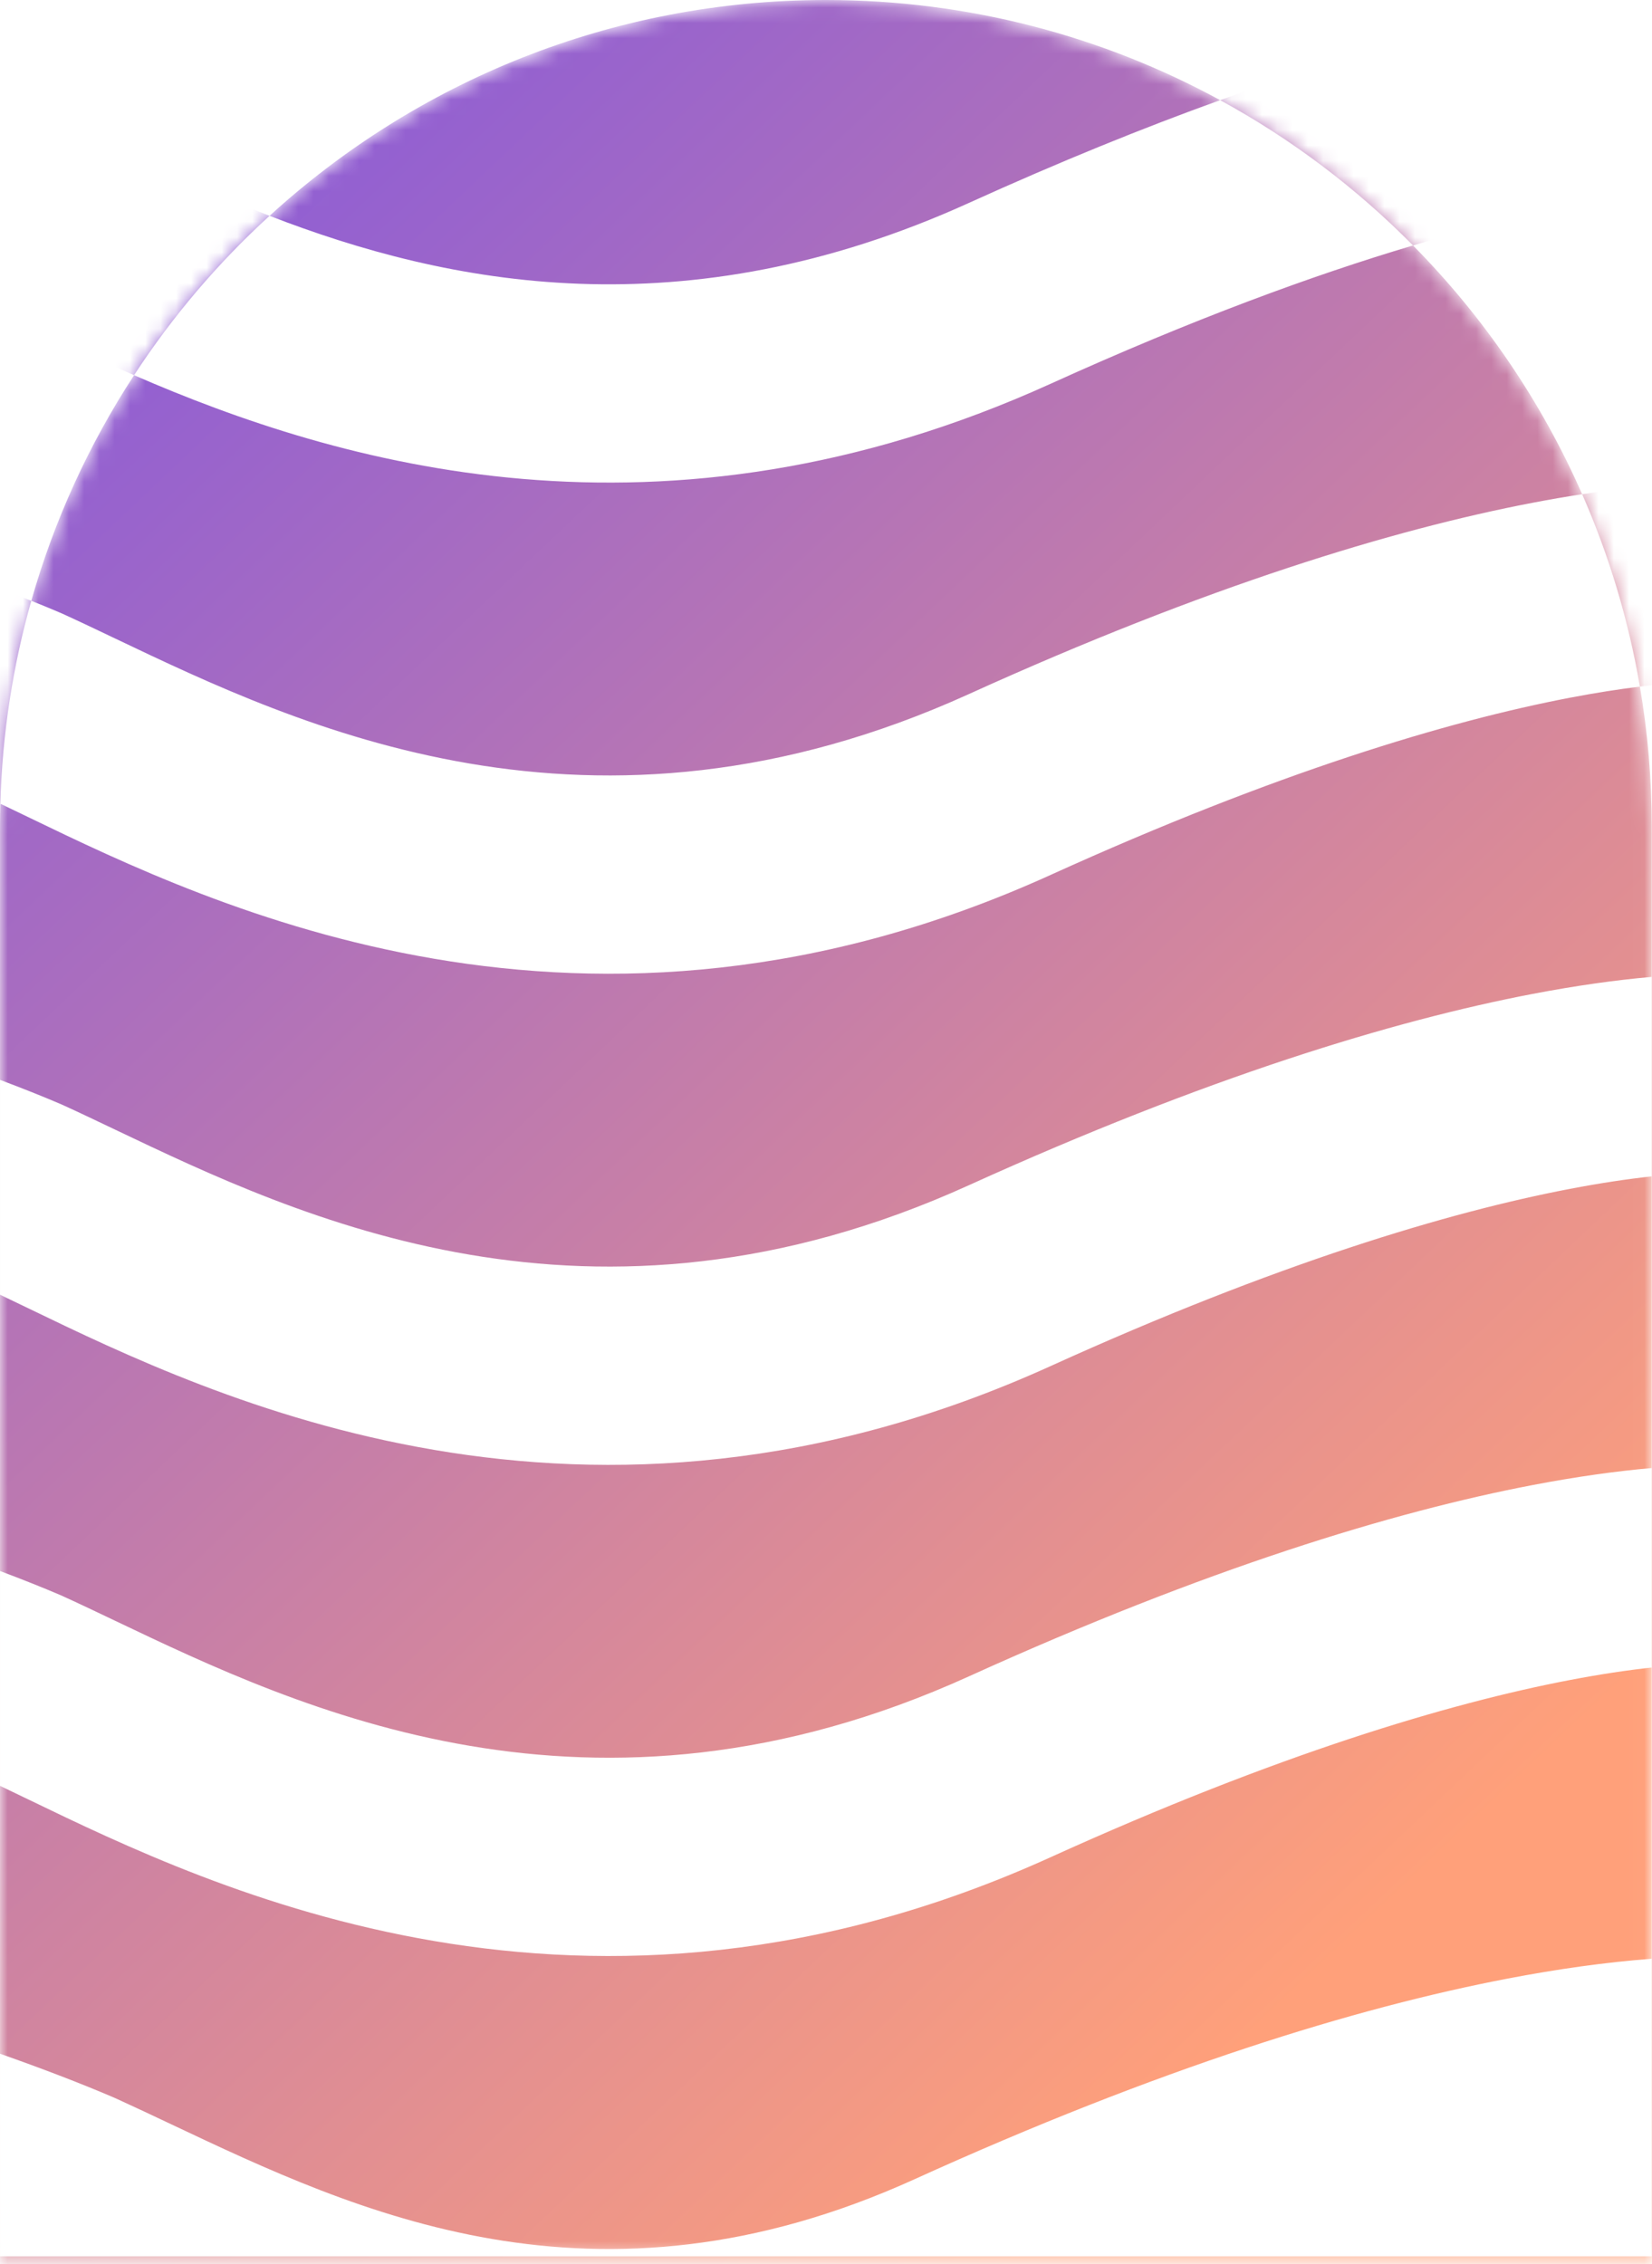 <svg width="108" height="148" viewBox="0 0 108 148" fill="none" xmlns="http://www.w3.org/2000/svg">
<g id="Mask group">
<mask id="mask0_1_13322" style="mask-type:alpha" maskUnits="userSpaceOnUse" x="0" y="0" width="108" height="148">
<g id="Group">
<path id="Vector" d="M107.985 54.069C107.985 24.208 83.812 0 53.993 0C24.174 0 0.001 24.208 0.001 54.069V147.502H107.985V54.069Z" fill="url(#paint0_linear_1_13322)"/>
</g>
</mask>
<g mask="url(#mask0_1_13322)">
<g id="Group_2">
<path id="Vector_2" fill-rule="evenodd" clip-rule="evenodd" d="M115.449 12.695L115.45 12.695C115.45 12.695 115.45 12.695 115.449 12.695C115.442 12.693 115.368 12.67 115.216 12.639C115.047 12.605 114.811 12.566 114.498 12.531C113.868 12.46 113.005 12.412 111.892 12.428C109.662 12.461 106.589 12.748 102.627 13.506C99.676 14.071 96.263 14.892 92.378 16.046C96.989 20.713 100.756 26.216 103.434 32.308C110.625 31.208 116.139 31.354 119.547 32.491L115.449 44.802L115.449 44.802C115.442 44.8 115.368 44.778 115.216 44.746C115.047 44.712 114.811 44.673 114.498 44.638C113.868 44.567 113.005 44.519 111.892 44.536C110.612 44.554 109.054 44.657 107.209 44.885C107.719 47.87 107.985 50.939 107.985 54.07V63.863C112.977 63.429 116.898 63.715 119.547 64.599L115.449 76.909L115.449 76.91C115.442 76.907 115.368 76.885 115.216 76.854C115.047 76.82 114.811 76.78 114.498 76.745C113.868 76.674 113.005 76.627 111.892 76.643C110.796 76.659 109.495 76.737 107.985 76.901V95.97C112.977 95.537 116.898 95.822 119.547 96.706L115.449 109.017H115.449C115.442 109.014 115.368 108.992 115.216 108.961C115.047 108.927 114.811 108.888 114.498 108.853C113.868 108.781 113.005 108.734 111.892 108.75C110.796 108.767 109.495 108.844 107.985 109.009V128.048C113.437 127.636 118.358 127.949 122.279 129.257L112.717 157.982C112.801 158.011 112.875 158.034 112.936 158.054C113.102 158.108 113.186 158.136 113.184 158.149C113.182 158.163 113.083 158.162 112.878 158.159C112.025 158.147 109.339 158.11 104.248 159.084C97.125 160.447 86.539 163.562 72.26 170.044C37.962 185.615 10.115 172.048 -1.881 166.203H-1.882C-2.944 165.685 -3.882 165.229 -4.689 164.857C-7.543 163.645 -12.159 162.016 -16.613 160.667C-18.842 159.992 -20.835 159.446 -22.367 159.086C-23.243 158.88 -23.736 158.791 -23.928 158.757C-23.991 158.745 -24.022 158.739 -24.021 158.738C-24.021 158.736 -23.996 158.738 -23.948 158.74C-23.842 158.747 -23.622 158.759 -23.314 158.759V128.48C-20.439 128.48 -17.306 129.173 -15.453 129.609C-13.112 130.16 -10.474 130.893 -7.858 131.685C-5.314 132.456 -2.602 133.341 0.001 134.257V116.745C-0.419 116.546 -0.82 116.358 -1.2 116.185C-4.438 114.8 -9.431 113.046 -14.111 111.628C-16.451 110.919 -18.628 110.32 -20.392 109.906C-21.275 109.698 -22.004 109.548 -22.568 109.454C-23.019 109.378 -23.25 109.357 -23.313 109.352C-23.325 109.351 -23.331 109.35 -23.331 109.35C-23.331 109.35 -23.33 109.35 -23.33 109.35C-23.329 109.35 -23.327 109.35 -23.323 109.35H-23.314V96.373C-21.563 96.373 -19.329 96.826 -17.428 97.273C-15.319 97.769 -12.865 98.448 -10.36 99.207C-6.919 100.25 -3.22 101.491 0.001 102.701V84.638C-0.419 84.438 -0.82 84.251 -1.2 84.077C-4.438 82.692 -9.431 80.939 -14.111 79.521C-16.451 78.812 -18.628 78.213 -20.392 77.798C-21.275 77.591 -22.004 77.441 -22.568 77.346C-23.019 77.27 -23.25 77.25 -23.313 77.245C-23.325 77.243 -23.331 77.243 -23.331 77.243C-23.331 77.242 -23.325 77.242 -23.314 77.242V64.266C-21.563 64.266 -19.329 64.718 -17.428 65.165C-15.319 65.662 -12.865 66.341 -10.36 67.1C-6.919 68.142 -3.22 69.384 0.001 70.594V54.07C0.001 53.558 0.008 53.049 0.022 52.54C-0.406 52.337 -0.813 52.146 -1.2 51.97C-4.438 50.585 -9.431 48.831 -14.111 47.413C-16.451 46.705 -18.628 46.106 -20.392 45.691C-21.275 45.483 -22.004 45.334 -22.568 45.239C-23.019 45.163 -23.25 45.143 -23.313 45.137C-23.325 45.136 -23.331 45.135 -23.331 45.135C-23.331 45.135 -23.325 45.135 -23.315 45.135H-23.314V32.158C-21.563 32.158 -19.329 32.611 -17.428 33.058C-15.319 33.554 -12.865 34.234 -10.36 34.993C-6.163 36.264 -1.583 37.831 2.046 39.277C3.546 33.985 5.83 29.024 8.765 24.527C6.161 23.395 3.86 22.283 1.888 21.33L1.887 21.33L1.887 21.329L1.885 21.329C0.745 20.778 -0.285 20.28 -1.2 19.863C-4.438 18.478 -9.431 16.724 -14.111 15.306C-16.451 14.597 -18.628 13.998 -20.392 13.584C-21.275 13.376 -22.004 13.226 -22.568 13.132C-23.019 13.056 -23.25 13.035 -23.313 13.03C-23.325 13.029 -23.331 13.028 -23.331 13.028C-23.331 13.028 -23.325 13.028 -23.315 13.028H-23.314V0.051C-21.563 0.051 -19.329 0.504 -17.428 0.951C-15.319 1.447 -12.865 2.126 -10.36 2.885C-5.381 4.393 0.139 6.319 3.969 7.963L4.034 7.99L4.098 8.02C5.163 8.505 6.301 9.047 7.51 9.624C10.463 11.033 13.841 12.644 17.622 14.109C27.218 5.345 39.982 0 53.993 0C63.327 0 72.108 2.372 79.767 6.547C87.784 3.659 94.58 1.835 100.194 0.76C108.978 -0.921 115.644 -0.919 119.547 0.384L115.449 12.695ZM79.767 6.547C74.771 8.348 69.299 10.562 63.343 13.266C44.704 21.728 29.255 18.614 17.622 14.109C14.251 17.187 11.271 20.688 8.765 24.527C22.062 30.312 43.243 36.639 68.694 25.084C77.961 20.877 85.838 17.989 92.378 16.046C88.676 12.297 84.429 9.088 79.767 6.547ZM2.046 39.277C0.847 43.509 0.149 47.953 0.022 52.54C0.605 52.817 1.225 53.117 1.881 53.434L1.882 53.435L1.885 53.436L1.887 53.437C13.929 59.255 38.258 71.009 68.694 57.192C83.465 50.486 94.707 47.129 102.627 45.613C104.314 45.291 105.84 45.053 107.209 44.885C106.458 40.489 105.177 36.274 103.434 32.308C102.389 32.468 101.309 32.654 100.194 32.868C91.08 34.612 78.854 38.331 63.343 45.373C38.646 56.585 19.551 47.475 7.51 41.732C6.301 41.155 5.163 40.612 4.098 40.127L4.034 40.098L3.969 40.07C3.367 39.812 2.723 39.546 2.046 39.277ZM0.001 70.594C1.441 71.135 2.786 71.669 3.969 72.177L4.034 72.205L4.098 72.234C5.163 72.719 6.301 73.262 7.51 73.839C19.551 79.583 38.646 88.692 63.343 77.48C78.854 70.439 91.08 66.719 100.194 64.975C103.017 64.435 105.621 64.068 107.985 63.863V76.901C106.424 77.072 104.641 77.335 102.627 77.721C94.707 79.236 83.465 82.593 68.694 89.299C38.258 103.116 13.929 91.362 1.887 85.544C1.22 85.222 0.591 84.918 0.001 84.638V70.594ZM0.001 102.701V116.745C0.591 117.025 1.219 117.329 1.886 117.651L1.887 117.651C13.929 123.469 38.258 135.223 68.694 121.406C83.465 114.7 94.707 111.344 102.627 109.828C104.641 109.443 106.424 109.179 107.985 109.009V95.97C105.621 96.175 103.017 96.542 100.194 97.082C91.08 98.826 78.854 102.546 63.343 109.588C38.646 120.799 19.551 111.69 7.51 105.946C6.301 105.369 5.163 104.826 4.098 104.342L4.034 104.312L3.969 104.284C2.786 103.777 1.441 103.242 0.001 102.701ZM0.001 134.257C2.674 135.198 5.231 136.173 7.372 137.091L7.523 137.156L7.672 137.224C8.822 137.747 10.007 138.308 11.229 138.886L11.229 138.886C23.237 144.566 38.867 151.959 59.776 142.467C75.78 135.201 88.662 131.24 98.573 129.343C101.819 128.722 104.982 128.275 107.985 128.048V147.502H0.001V134.257Z" fill="url(#paint1_linear_1_13322)"/>
</g>
</g>
</g>
<defs>
<linearGradient id="paint0_linear_1_13322" x1="102.76" y1="30.803" x2="17.533" y2="114.778" gradientUnits="userSpaceOnUse">
<stop stop-color="#6A48F2"/>
<stop offset="0.688" stop-color="#FFA07A"/>
</linearGradient>
<linearGradient id="paint1_linear_1_13322" x1="122.382" y1="177.214" x2="-41.764" y2="3.862" gradientUnits="userSpaceOnUse">
<stop stop-color="#FFA07A"/>
<stop offset="0.25" stop-color="#FFA07A"/>
<stop offset="1" stop-color="#6A48F2"/>
</linearGradient>
</defs>
</svg>

